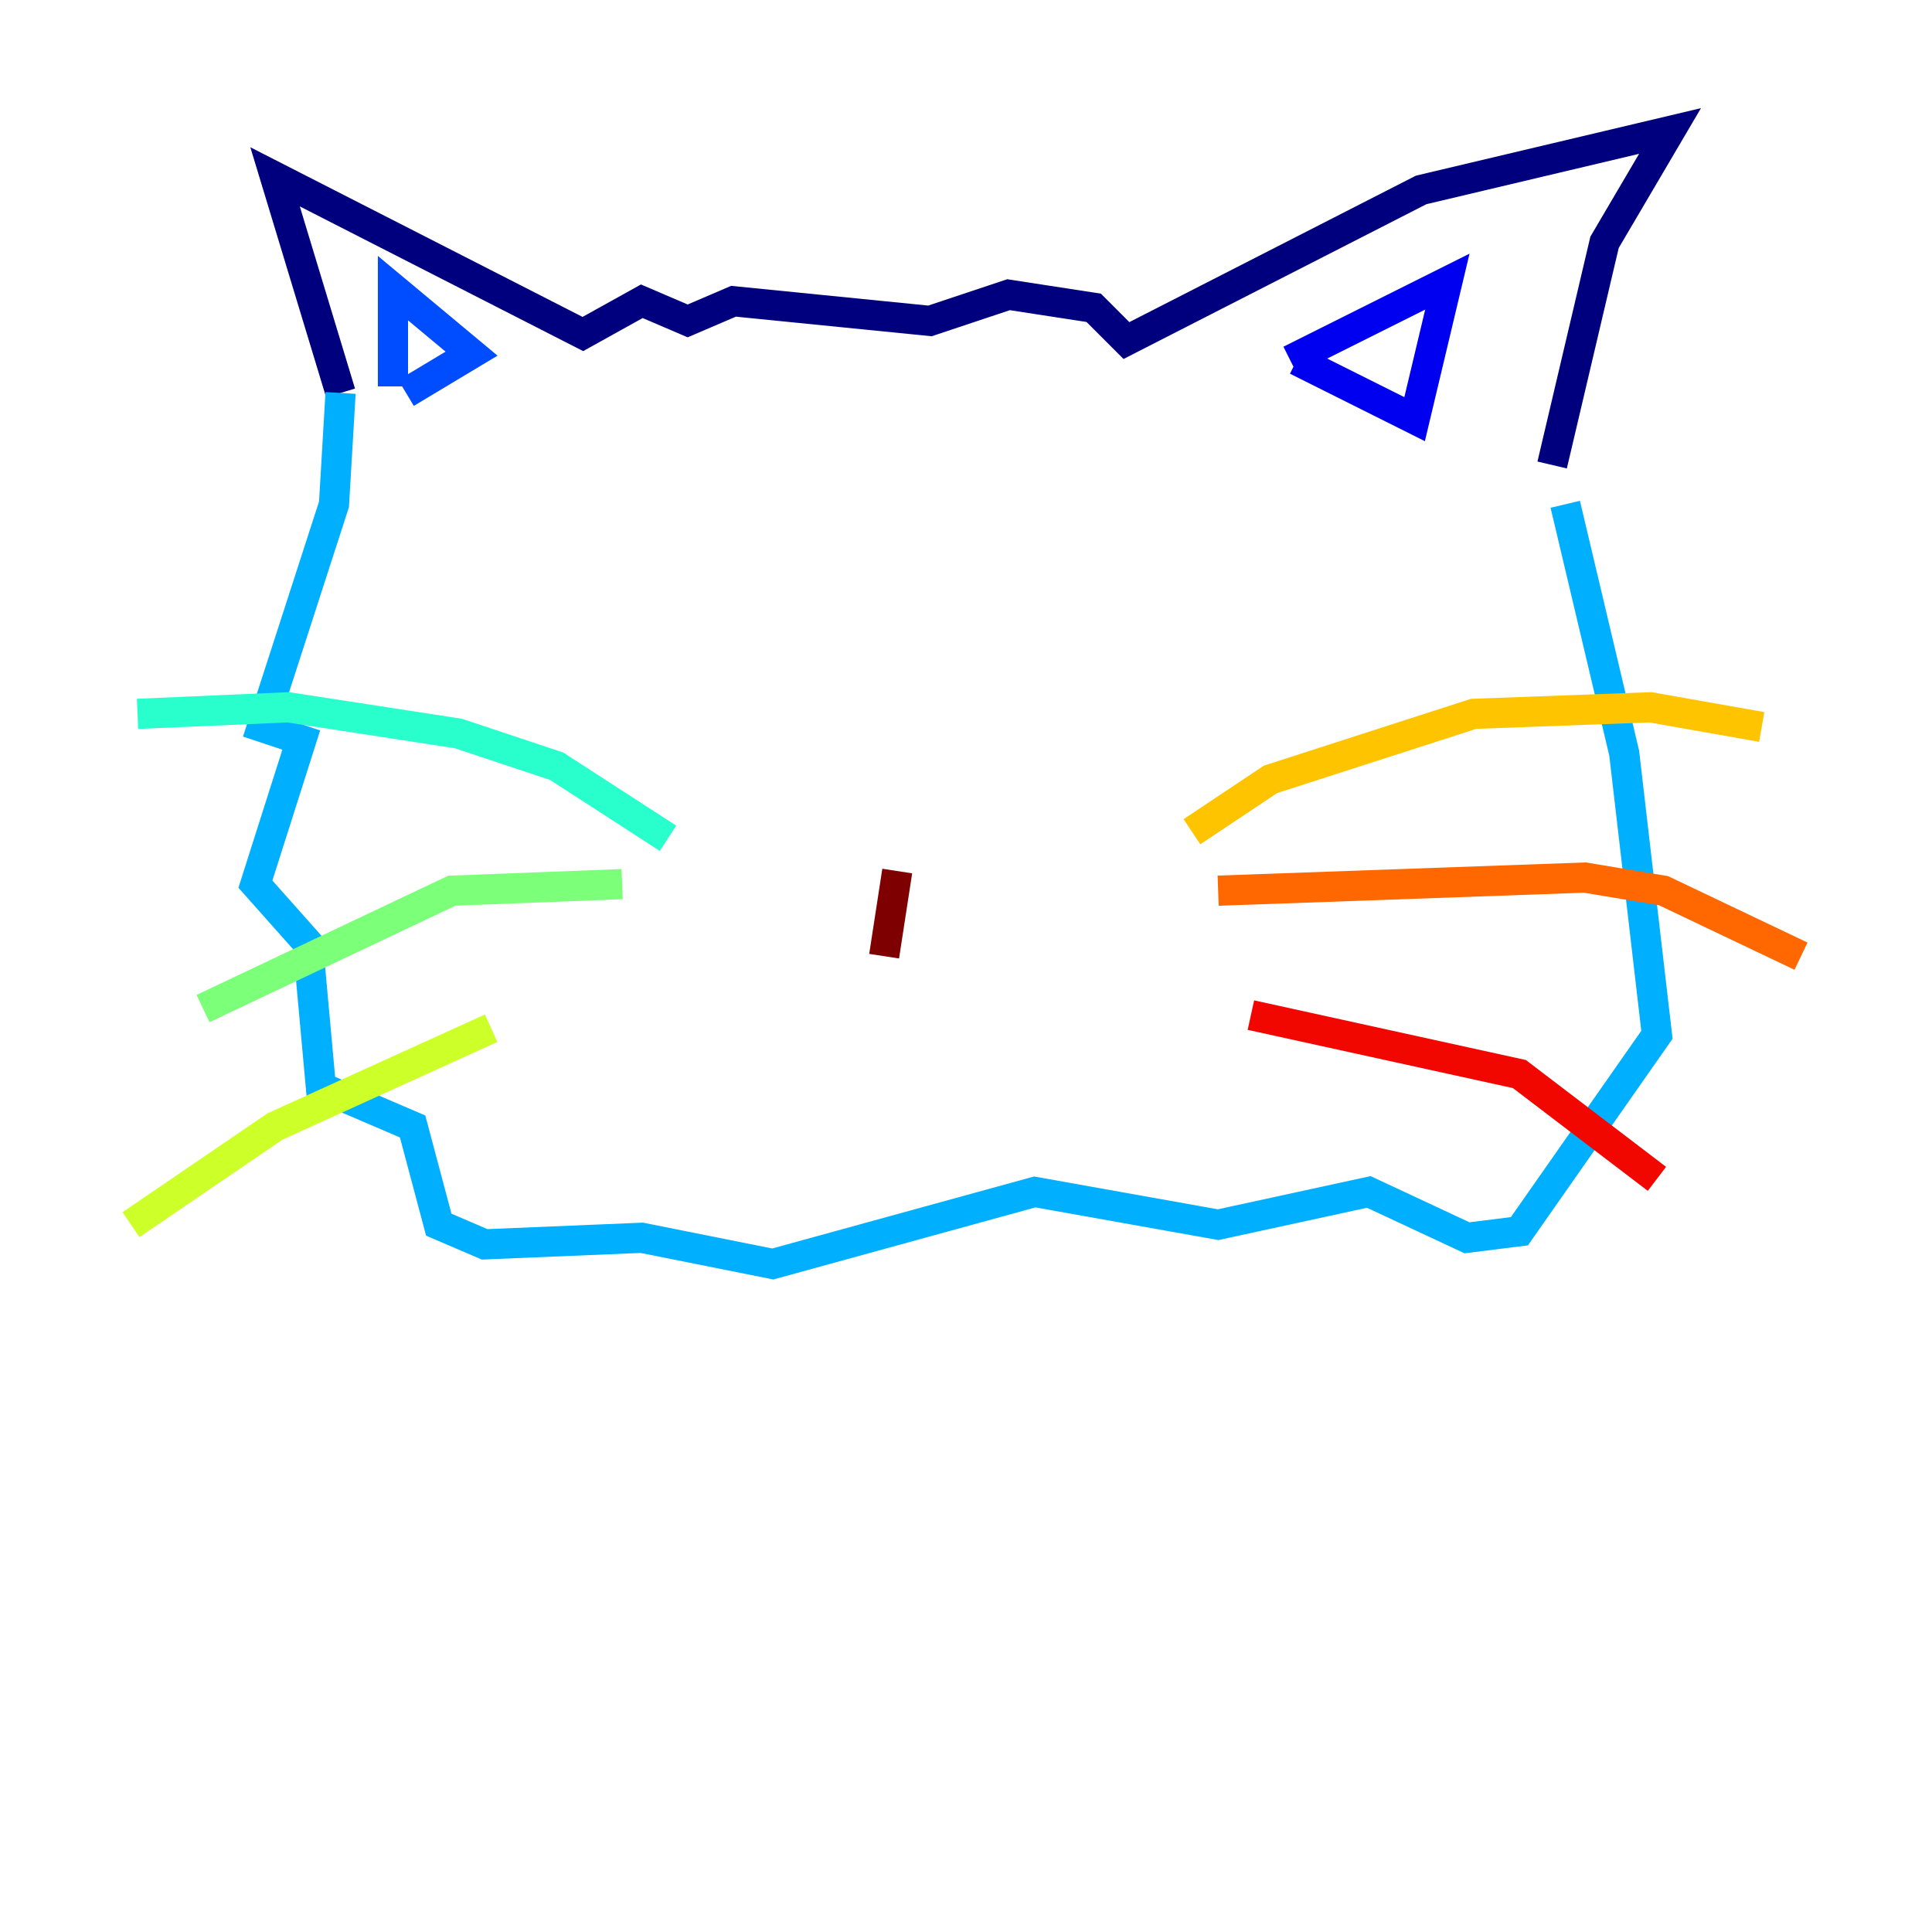 <?xml version="1.0" encoding="utf-8" ?>
<svg baseProfile="tiny" height="128" version="1.2" viewBox="0,0,128,128" width="128" xmlns="http://www.w3.org/2000/svg" xmlns:ev="http://www.w3.org/2001/xml-events" xmlns:xlink="http://www.w3.org/1999/xlink"><defs /><polyline fill="none" points="22.563,26.034 18.224,11.715 38.617,22.129 42.522,19.959 45.559,21.261 48.597,19.959 61.614,21.261 66.82,19.525 72.461,20.393 74.63,22.563 94.156,12.583 110.644,8.678 106.305,16.054 102.834,30.807" stroke="#00007f" stroke-width="2" /><polyline fill="none" points="85.478,23.864 95.891,18.658 93.722,27.77 85.912,23.864" stroke="#0000f1" stroke-width="2" /><polyline fill="none" points="26.902,26.034 31.241,23.43 26.034,19.091 26.034,25.6" stroke="#004cff" stroke-width="2" /><polyline fill="none" points="22.563,26.034 22.129,33.41 17.356,48.163 19.959,49.031 16.922,58.576 20.393,62.481 21.261,72.027 27.336,74.63 29.071,81.139 32.108,82.441 42.522,82.007 51.2,83.742 68.556,78.969 80.705,81.139 90.685,78.969 97.193,82.007 100.664,81.573 109.776,68.556 107.607,49.898 103.702,33.41" stroke="#00b0ff" stroke-width="2" /><polyline fill="none" points="44.258,55.539 36.881,50.766 30.373,48.597 19.091,46.861 9.112,47.295" stroke="#29ffcd" stroke-width="2" /><polyline fill="none" points="41.22,58.576 29.939,59.01 13.451,66.82" stroke="#7cff79" stroke-width="2" /><polyline fill="none" points="32.542,68.122 18.224,74.63 8.678,81.139" stroke="#cdff29" stroke-width="2" /><polyline fill="none" points="78.969,55.105 84.176,51.634 97.627,47.295 109.342,46.861 116.719,48.163" stroke="#ffc400" stroke-width="2" /><polyline fill="none" points="80.705,59.01 105.003,58.142 110.21,59.01 119.322,63.349" stroke="#ff6700" stroke-width="2" /><polyline fill="none" points="82.875,67.254 100.664,71.159 109.776,78.102" stroke="#f10700" stroke-width="2" /><polyline fill="none" points="58.576,63.349 59.444,57.709" stroke="#7f0000" stroke-width="2" /></svg>